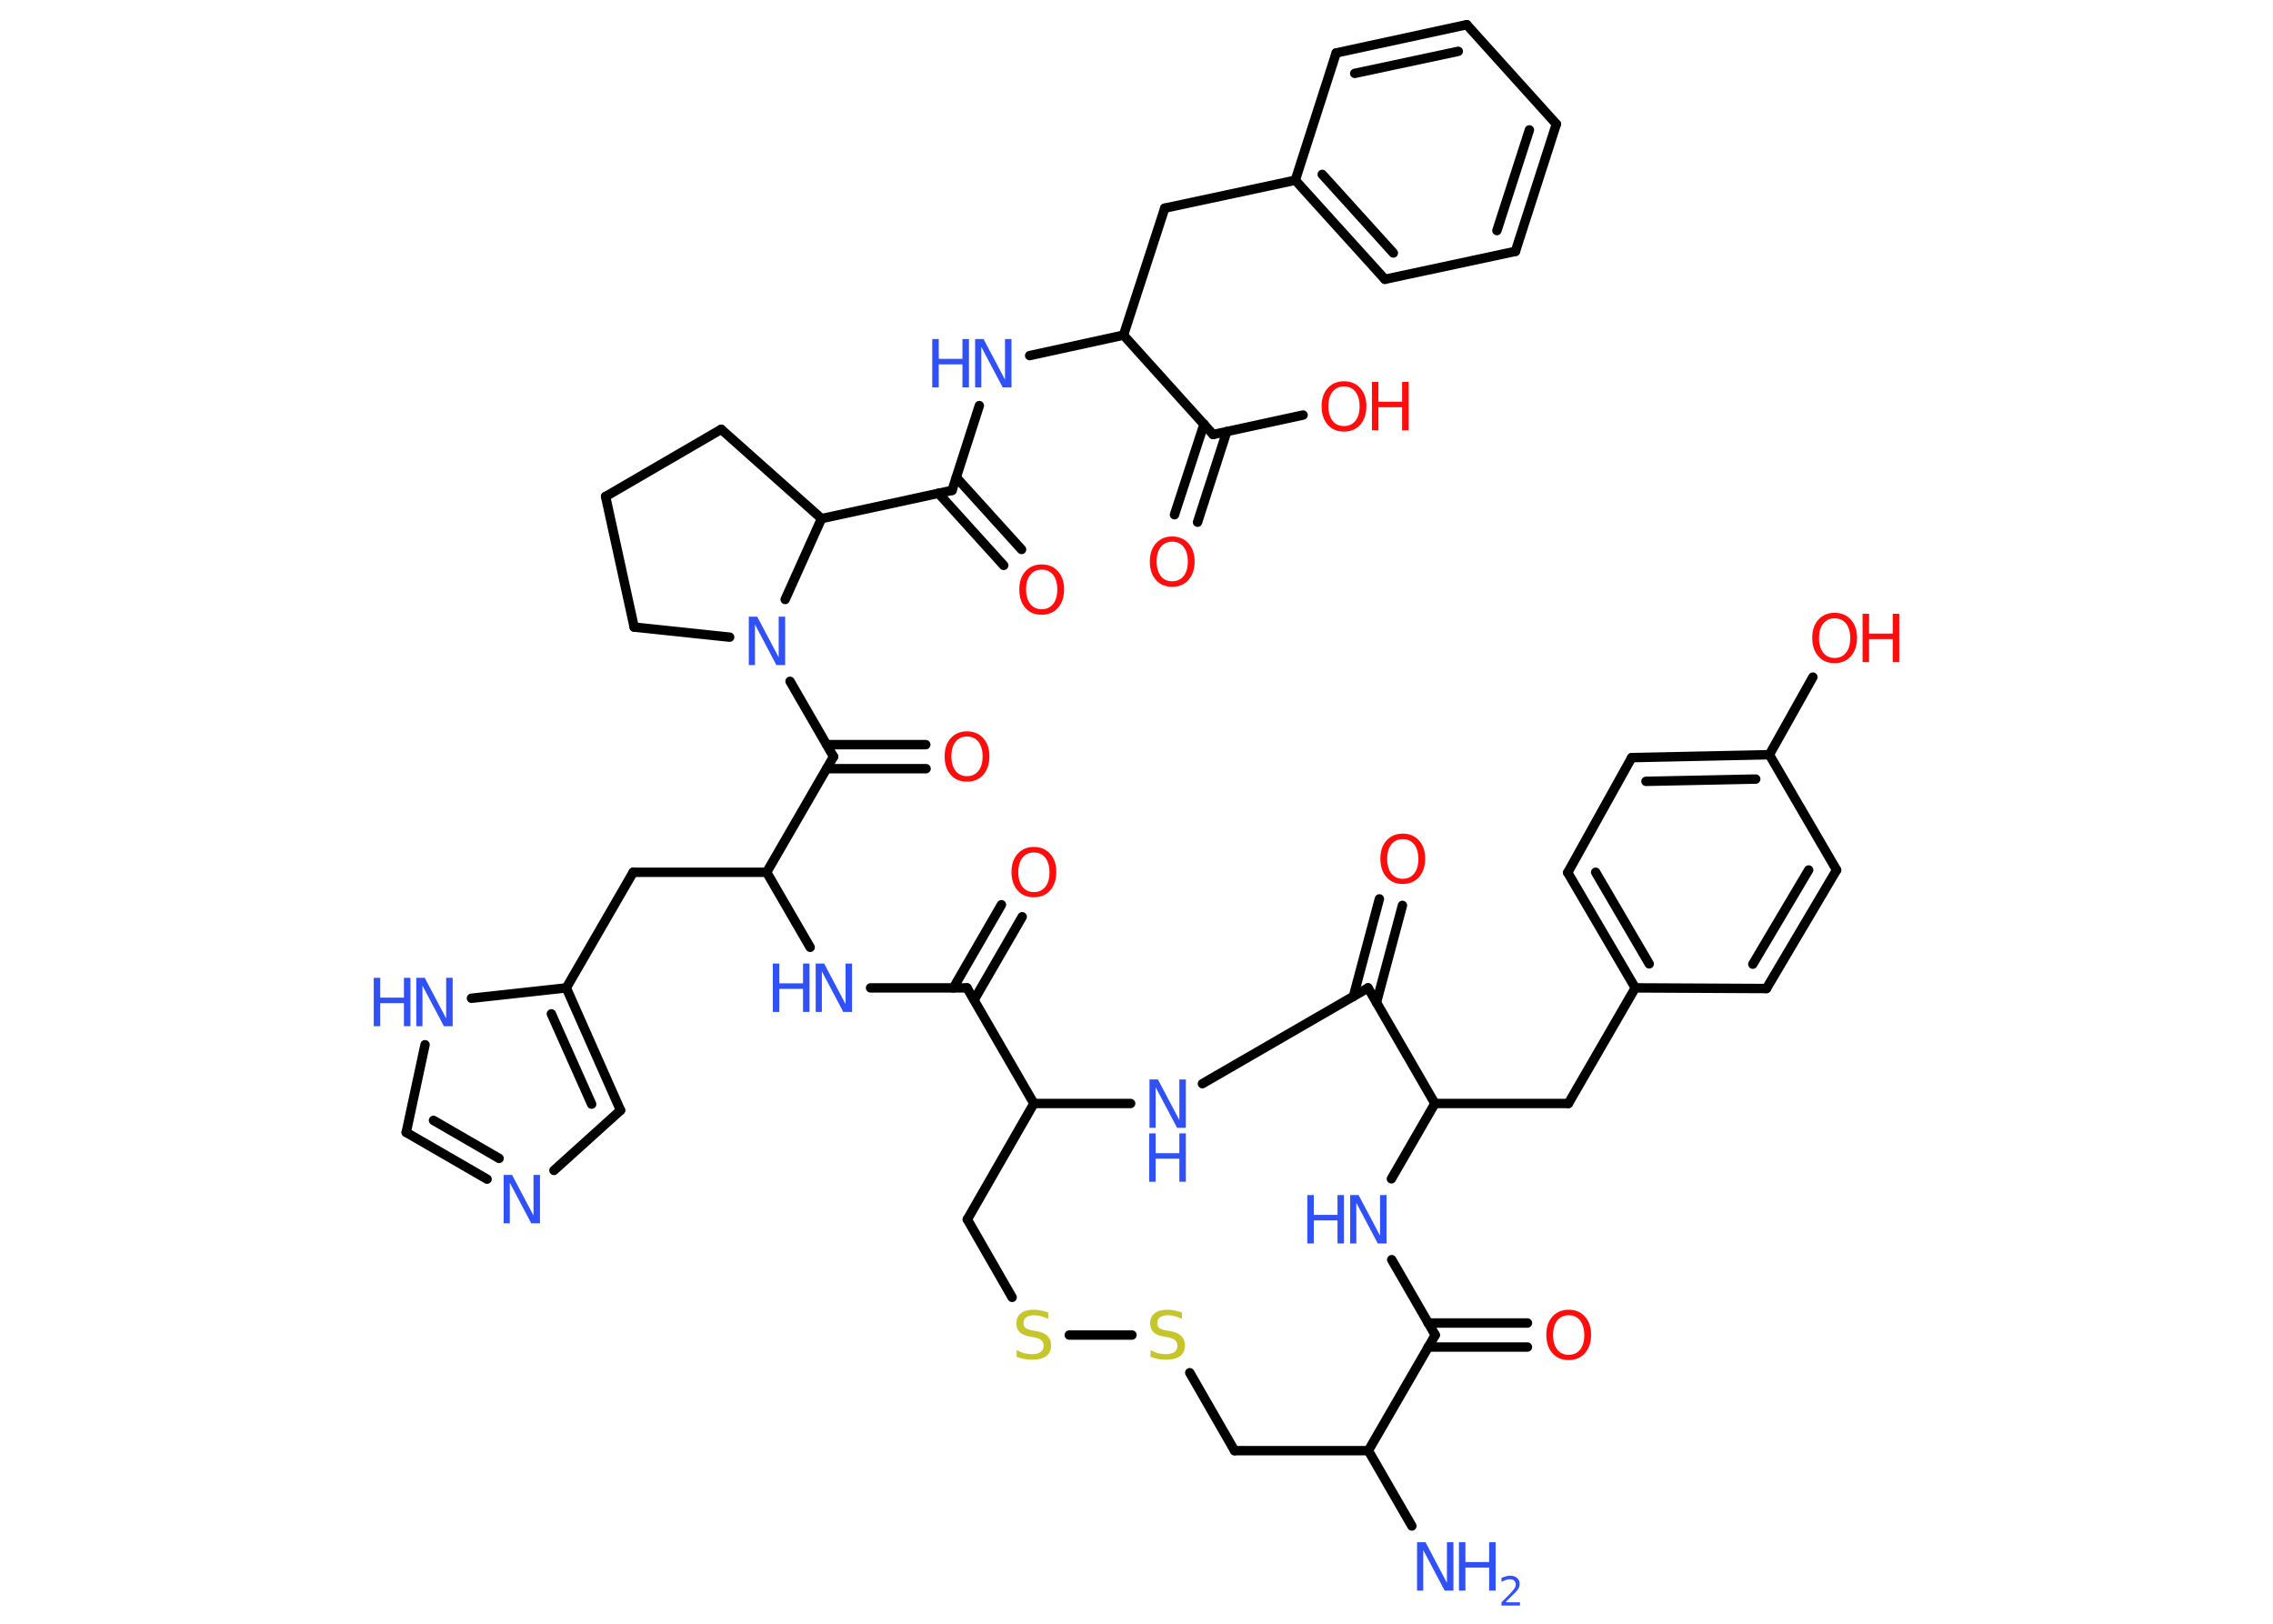 <?xml version='1.0' encoding='UTF-8'?>
<!DOCTYPE svg PUBLIC "-//W3C//DTD SVG 1.1//EN" "http://www.w3.org/Graphics/SVG/1.1/DTD/svg11.dtd">
<svg version='1.2' xmlns='http://www.w3.org/2000/svg' xmlns:xlink='http://www.w3.org/1999/xlink' width='70.0mm' height='50.0mm' viewBox='0 0 70.0 50.0'>
  <desc>Generated by the Chemistry Development Kit (http://github.com/cdk)</desc>
  <g stroke-linecap='round' stroke-linejoin='round' stroke='#000000' stroke-width='.29' fill='#3050F8'>
    <rect x='.0' y='.0' width='70.0' height='50.0' fill='#FFFFFF' stroke='none'/>
    <g id='mol1' class='mol'>
      <line id='mol1bnd1' class='bond' x1='43.48' y1='46.99' x2='42.14' y2='44.67'/>
      <line id='mol1bnd2' class='bond' x1='42.14' y1='44.67' x2='38.02' y2='44.67'/>
      <line id='mol1bnd3' class='bond' x1='38.02' y1='44.67' x2='36.64' y2='42.27'/>
      <line id='mol1bnd4' class='bond' x1='34.86' y1='41.11' x2='32.93' y2='41.11'/>
      <line id='mol1bnd5' class='bond' x1='31.17' y1='39.95' x2='29.79' y2='37.55'/>
      <line id='mol1bnd6' class='bond' x1='29.79' y1='37.55' x2='31.84' y2='33.98'/>
      <line id='mol1bnd7' class='bond' x1='31.84' y1='33.98' x2='29.78' y2='30.42'/>
      <g id='mol1bnd8' class='bond'>
        <line x1='29.36' y1='30.42' x2='30.84' y2='27.86'/>
        <line x1='30.0' y1='30.79' x2='31.48' y2='28.23'/>
      </g>
      <line id='mol1bnd9' class='bond' x1='29.78' y1='30.42' x2='26.81' y2='30.42'/>
      <line id='mol1bnd10' class='bond' x1='24.95' y1='29.17' x2='23.61' y2='26.86'/>
      <line id='mol1bnd11' class='bond' x1='23.61' y1='26.86' x2='19.5' y2='26.86'/>
      <line id='mol1bnd12' class='bond' x1='19.5' y1='26.86' x2='17.44' y2='30.42'/>
      <g id='mol1bnd13' class='bond'>
        <line x1='19.11' y1='34.19' x2='17.44' y2='30.42'/>
        <line x1='18.22' y1='34.0' x2='16.98' y2='31.22'/>
      </g>
      <line id='mol1bnd14' class='bond' x1='19.11' y1='34.19' x2='17.06' y2='36.04'/>
      <g id='mol1bnd15' class='bond'>
        <line x1='12.51' y1='34.87' x2='15.0' y2='36.31'/>
        <line x1='13.35' y1='34.5' x2='15.37' y2='35.67'/>
      </g>
      <line id='mol1bnd16' class='bond' x1='12.51' y1='34.87' x2='13.09' y2='32.17'/>
      <line id='mol1bnd17' class='bond' x1='17.44' y1='30.42' x2='14.52' y2='30.74'/>
      <line id='mol1bnd18' class='bond' x1='23.61' y1='26.86' x2='25.67' y2='23.3'/>
      <g id='mol1bnd19' class='bond'>
        <line x1='25.46' y1='22.93' x2='28.51' y2='22.93'/>
        <line x1='25.46' y1='23.67' x2='28.52' y2='23.67'/>
      </g>
      <line id='mol1bnd20' class='bond' x1='25.67' y1='23.3' x2='24.33' y2='20.98'/>
      <line id='mol1bnd21' class='bond' x1='22.47' y1='19.62' x2='19.53' y2='19.31'/>
      <line id='mol1bnd22' class='bond' x1='19.53' y1='19.31' x2='18.65' y2='15.29'/>
      <line id='mol1bnd23' class='bond' x1='18.65' y1='15.29' x2='22.21' y2='13.22'/>
      <line id='mol1bnd24' class='bond' x1='22.21' y1='13.22' x2='25.3' y2='15.97'/>
      <line id='mol1bnd25' class='bond' x1='24.18' y1='18.46' x2='25.3' y2='15.97'/>
      <line id='mol1bnd26' class='bond' x1='25.3' y1='15.97' x2='29.32' y2='15.1'/>
      <g id='mol1bnd27' class='bond'>
        <line x1='29.45' y1='14.7' x2='31.46' y2='16.92'/>
        <line x1='28.9' y1='15.19' x2='30.91' y2='17.41'/>
      </g>
      <line id='mol1bnd28' class='bond' x1='29.32' y1='15.1' x2='30.16' y2='12.49'/>
      <line id='mol1bnd29' class='bond' x1='31.71' y1='10.95' x2='34.6' y2='10.32'/>
      <line id='mol1bnd30' class='bond' x1='34.6' y1='10.32' x2='35.87' y2='6.41'/>
      <line id='mol1bnd31' class='bond' x1='35.87' y1='6.41' x2='39.89' y2='5.55'/>
      <g id='mol1bnd32' class='bond'>
        <line x1='39.89' y1='5.55' x2='42.65' y2='8.6'/>
        <line x1='40.72' y1='5.37' x2='42.91' y2='7.79'/>
      </g>
      <line id='mol1bnd33' class='bond' x1='42.65' y1='8.6' x2='46.67' y2='7.74'/>
      <g id='mol1bnd34' class='bond'>
        <line x1='46.67' y1='7.74' x2='47.93' y2='3.82'/>
        <line x1='46.1' y1='7.1' x2='47.1' y2='4.0'/>
      </g>
      <line id='mol1bnd35' class='bond' x1='47.93' y1='3.82' x2='45.17' y2='.76'/>
      <g id='mol1bnd36' class='bond'>
        <line x1='45.17' y1='.76' x2='41.15' y2='1.63'/>
        <line x1='44.91' y1='1.58' x2='41.72' y2='2.26'/>
      </g>
      <line id='mol1bnd37' class='bond' x1='39.89' y1='5.55' x2='41.15' y2='1.63'/>
      <line id='mol1bnd38' class='bond' x1='34.6' y1='10.32' x2='37.36' y2='13.38'/>
      <g id='mol1bnd39' class='bond'>
        <line x1='37.78' y1='13.29' x2='36.88' y2='16.08'/>
        <line x1='37.08' y1='13.06' x2='36.17' y2='15.85'/>
      </g>
      <line id='mol1bnd40' class='bond' x1='37.36' y1='13.38' x2='40.13' y2='12.78'/>
      <line id='mol1bnd41' class='bond' x1='31.84' y1='33.98' x2='34.82' y2='33.98'/>
      <line id='mol1bnd42' class='bond' x1='37.03' y1='33.37' x2='42.13' y2='30.42'/>
      <g id='mol1bnd43' class='bond'>
        <line x1='41.68' y1='30.68' x2='42.48' y2='27.68'/>
        <line x1='42.39' y1='30.87' x2='43.19' y2='27.88'/>
      </g>
      <line id='mol1bnd44' class='bond' x1='42.13' y1='30.42' x2='44.19' y2='33.98'/>
      <line id='mol1bnd45' class='bond' x1='44.19' y1='33.98' x2='48.3' y2='33.98'/>
      <line id='mol1bnd46' class='bond' x1='48.3' y1='33.98' x2='50.36' y2='30.42'/>
      <g id='mol1bnd47' class='bond'>
        <line x1='48.28' y1='26.87' x2='50.36' y2='30.42'/>
        <line x1='49.14' y1='26.86' x2='50.79' y2='29.68'/>
      </g>
      <line id='mol1bnd48' class='bond' x1='48.28' y1='26.87' x2='50.25' y2='23.33'/>
      <g id='mol1bnd49' class='bond'>
        <line x1='54.49' y1='23.24' x2='50.25' y2='23.33'/>
        <line x1='54.07' y1='23.99' x2='50.69' y2='24.06'/>
      </g>
      <line id='mol1bnd50' class='bond' x1='54.49' y1='23.24' x2='55.83' y2='20.85'/>
      <line id='mol1bnd51' class='bond' x1='54.49' y1='23.24' x2='56.56' y2='26.79'/>
      <g id='mol1bnd52' class='bond'>
        <line x1='54.4' y1='30.44' x2='56.56' y2='26.79'/>
        <line x1='53.98' y1='29.69' x2='55.7' y2='26.79'/>
      </g>
      <line id='mol1bnd53' class='bond' x1='50.36' y1='30.42' x2='54.4' y2='30.44'/>
      <line id='mol1bnd54' class='bond' x1='44.19' y1='33.98' x2='42.85' y2='36.3'/>
      <line id='mol1bnd55' class='bond' x1='42.86' y1='38.79' x2='44.2' y2='41.11'/>
      <line id='mol1bnd56' class='bond' x1='42.14' y1='44.67' x2='44.2' y2='41.11'/>
      <g id='mol1bnd57' class='bond'>
        <line x1='43.98' y1='40.74' x2='47.04' y2='40.74'/>
        <line x1='43.98' y1='41.48' x2='47.04' y2='41.48'/>
      </g>
      <g id='mol1atm1' class='atom'>
        <path d='M43.63 47.49h.27l.66 1.25v-1.25h.2v1.49h-.27l-.66 -1.25v1.25h-.19v-1.49z' stroke='none'/>
        <path d='M44.93 47.49h.2v.61h.73v-.61h.2v1.49h-.2v-.71h-.73v.71h-.2v-1.49z' stroke='none'/>
        <path d='M46.39 49.34h.42v.1h-.57v-.1q.07 -.07 .19 -.19q.12 -.12 .15 -.16q.06 -.07 .08 -.11q.02 -.05 .02 -.09q.0 -.07 -.05 -.12q-.05 -.04 -.13 -.04q-.06 .0 -.12 .02q-.06 .02 -.14 .06v-.12q.07 -.03 .14 -.05q.06 -.02 .12 -.02q.14 .0 .22 .07q.08 .07 .08 .19q.0 .05 -.02 .1q-.02 .05 -.08 .12q-.01 .02 -.1 .1q-.08 .08 -.23 .23z' stroke='none'/>
      </g>
      <path id='mol1atm4' class='atom' d='M36.4 40.41v.2q-.11 -.05 -.22 -.08q-.1 -.03 -.2 -.03q-.17 .0 -.25 .06q-.09 .06 -.09 .18q.0 .1 .06 .15q.06 .05 .23 .08l.12 .02q.22 .04 .33 .15q.11 .11 .11 .29q.0 .22 -.15 .33q-.15 .11 -.43 .11q-.11 .0 -.23 -.02q-.12 -.02 -.25 -.07v-.21q.12 .07 .24 .1q.12 .03 .23 .03q.17 .0 .27 -.07q.09 -.07 .09 -.19q.0 -.11 -.07 -.17q-.07 -.06 -.22 -.09l-.12 -.02q-.23 -.04 -.33 -.14q-.1 -.1 -.1 -.27q.0 -.2 .14 -.31q.14 -.11 .39 -.11q.1 .0 .21 .02q.11 .02 .22 .06z' stroke='none' fill='#C6C62C'/>
      <path id='mol1atm5' class='atom' d='M32.28 40.41v.2q-.11 -.05 -.22 -.08q-.1 -.03 -.2 -.03q-.17 .0 -.25 .06q-.09 .06 -.09 .18q.0 .1 .06 .15q.06 .05 .23 .08l.12 .02q.22 .04 .33 .15q.11 .11 .11 .29q.0 .22 -.15 .33q-.15 .11 -.43 .11q-.11 .0 -.23 -.02q-.12 -.02 -.25 -.07v-.21q.12 .07 .24 .1q.12 .03 .23 .03q.17 .0 .27 -.07q.09 -.07 .09 -.19q.0 -.11 -.07 -.17q-.07 -.06 -.22 -.09l-.12 -.02q-.23 -.04 -.33 -.14q-.1 -.1 -.1 -.27q.0 -.2 .14 -.31q.14 -.11 .39 -.11q.1 .0 .21 .02q.11 .02 .22 .06z' stroke='none' fill='#C6C62C'/>
      <path id='mol1atm9' class='atom' d='M31.84 26.25q-.22 .0 -.35 .16q-.13 .16 -.13 .45q.0 .28 .13 .45q.13 .16 .35 .16q.22 .0 .35 -.16q.13 -.16 .13 -.45q.0 -.28 -.13 -.45q-.13 -.16 -.35 -.16zM31.84 26.08q.31 .0 .5 .21q.19 .21 .19 .56q.0 .35 -.19 .57q-.19 .21 -.5 .21q-.32 .0 -.5 -.21q-.19 -.21 -.19 -.57q.0 -.35 .19 -.56q.19 -.21 .5 -.21z' stroke='none' fill='#FF0D0D'/>
      <g id='mol1atm10' class='atom'>
        <path d='M25.11 29.67h.27l.66 1.25v-1.25h.2v1.49h-.27l-.66 -1.25v1.25h-.19v-1.49z' stroke='none'/>
        <path d='M23.8 29.67h.2v.61h.73v-.61h.2v1.49h-.2v-.71h-.73v.71h-.2v-1.49z' stroke='none'/>
      </g>
      <path id='mol1atm15' class='atom' d='M15.5 36.18h.27l.66 1.25v-1.25h.2v1.49h-.27l-.66 -1.25v1.25h-.19v-1.49z' stroke='none'/>
      <g id='mol1atm17' class='atom'>
        <path d='M12.81 30.11h.27l.66 1.25v-1.25h.2v1.49h-.27l-.66 -1.25v1.25h-.19v-1.49z' stroke='none'/>
        <path d='M11.51 30.11h.2v.61h.73v-.61h.2v1.49h-.2v-.71h-.73v.71h-.2v-1.49z' stroke='none'/>
      </g>
      <path id='mol1atm19' class='atom' d='M29.78 22.68q-.22 .0 -.35 .16q-.13 .16 -.13 .45q.0 .28 .13 .45q.13 .16 .35 .16q.22 .0 .35 -.16q.13 -.16 .13 -.45q.0 -.28 -.13 -.45q-.13 -.16 -.35 -.16zM29.78 22.52q.31 .0 .5 .21q.19 .21 .19 .56q.0 .35 -.19 .57q-.19 .21 -.5 .21q-.32 .0 -.5 -.21q-.19 -.21 -.19 -.57q.0 -.35 .19 -.56q.19 -.21 .5 -.21z' stroke='none' fill='#FF0D0D'/>
      <path id='mol1atm20' class='atom' d='M23.05 18.99h.27l.66 1.25v-1.25h.2v1.49h-.27l-.66 -1.25v1.25h-.19v-1.49z' stroke='none'/>
      <path id='mol1atm26' class='atom' d='M32.08 17.54q-.22 .0 -.35 .16q-.13 .16 -.13 .45q.0 .28 .13 .45q.13 .16 .35 .16q.22 .0 .35 -.16q.13 -.16 .13 -.45q.0 -.28 -.13 -.45q-.13 -.16 -.35 -.16zM32.08 17.38q.31 .0 .5 .21q.19 .21 .19 .56q.0 .35 -.19 .57q-.19 .21 -.5 .21q-.32 .0 -.5 -.21q-.19 -.21 -.19 -.57q.0 -.35 .19 -.56q.19 -.21 .5 -.21z' stroke='none' fill='#FF0D0D'/>
      <g id='mol1atm27' class='atom'>
        <path d='M30.02 10.44h.27l.66 1.25v-1.25h.2v1.49h-.27l-.66 -1.25v1.25h-.19v-1.49z' stroke='none'/>
        <path d='M28.71 10.44h.2v.61h.73v-.61h.2v1.49h-.2v-.71h-.73v.71h-.2v-1.49z' stroke='none'/>
      </g>
      <path id='mol1atm37' class='atom' d='M36.1 16.68q-.22 .0 -.35 .16q-.13 .16 -.13 .45q.0 .28 .13 .45q.13 .16 .35 .16q.22 .0 .35 -.16q.13 -.16 .13 -.45q.0 -.28 -.13 -.45q-.13 -.16 -.35 -.16zM36.1 16.52q.31 .0 .5 .21q.19 .21 .19 .56q.0 .35 -.19 .57q-.19 .21 -.5 .21q-.32 .0 -.5 -.21q-.19 -.21 -.19 -.57q.0 -.35 .19 -.56q.19 -.21 .5 -.21z' stroke='none' fill='#FF0D0D'/>
      <g id='mol1atm38' class='atom'>
        <path d='M41.39 11.9q-.22 .0 -.35 .16q-.13 .16 -.13 .45q.0 .28 .13 .45q.13 .16 .35 .16q.22 .0 .35 -.16q.13 -.16 .13 -.45q.0 -.28 -.13 -.45q-.13 -.16 -.35 -.16zM41.39 11.74q.31 .0 .5 .21q.19 .21 .19 .56q.0 .35 -.19 .57q-.19 .21 -.5 .21q-.32 .0 -.5 -.21q-.19 -.21 -.19 -.57q.0 -.35 .19 -.56q.19 -.21 .5 -.21z' stroke='none' fill='#FF0D0D'/>
        <path d='M42.25 11.76h.2v.61h.73v-.61h.2v1.49h-.2v-.71h-.73v.71h-.2v-1.49z' stroke='none' fill='#FF0D0D'/>
      </g>
      <g id='mol1atm39' class='atom'>
        <path d='M35.39 33.24h.27l.66 1.25v-1.25h.2v1.49h-.27l-.66 -1.25v1.25h-.19v-1.49z' stroke='none'/>
        <path d='M35.39 34.9h.2v.61h.73v-.61h.2v1.49h-.2v-.71h-.73v.71h-.2v-1.49z' stroke='none'/>
      </g>
      <path id='mol1atm41' class='atom' d='M43.2 25.84q-.22 .0 -.35 .16q-.13 .16 -.13 .45q.0 .28 .13 .45q.13 .16 .35 .16q.22 .0 .35 -.16q.13 -.16 .13 -.45q.0 -.28 -.13 -.45q-.13 -.16 -.35 -.16zM43.2 25.67q.31 .0 .5 .21q.19 .21 .19 .56q.0 .35 -.19 .57q-.19 .21 -.5 .21q-.32 .0 -.5 -.21q-.19 -.21 -.19 -.57q.0 -.35 .19 -.56q.19 -.21 .5 -.21z' stroke='none' fill='#FF0D0D'/>
      <g id='mol1atm48' class='atom'>
        <path d='M56.5 19.04q-.22 .0 -.35 .16q-.13 .16 -.13 .45q.0 .28 .13 .45q.13 .16 .35 .16q.22 .0 .35 -.16q.13 -.16 .13 -.45q.0 -.28 -.13 -.45q-.13 -.16 -.35 -.16zM56.5 18.87q.31 .0 .5 .21q.19 .21 .19 .56q.0 .35 -.19 .57q-.19 .21 -.5 .21q-.32 .0 -.5 -.21q-.19 -.21 -.19 -.57q.0 -.35 .19 -.56q.19 -.21 .5 -.21z' stroke='none' fill='#FF0D0D'/>
        <path d='M57.36 18.9h.2v.61h.73v-.61h.2v1.49h-.2v-.71h-.73v.71h-.2v-1.49z' stroke='none' fill='#FF0D0D'/>
      </g>
      <g id='mol1atm51' class='atom'>
        <path d='M41.57 36.8h.27l.66 1.25v-1.25h.2v1.49h-.27l-.66 -1.25v1.25h-.19v-1.49z' stroke='none'/>
        <path d='M40.26 36.8h.2v.61h.73v-.61h.2v1.49h-.2v-.71h-.73v.71h-.2v-1.49z' stroke='none'/>
      </g>
      <path id='mol1atm53' class='atom' d='M48.31 40.5q-.22 .0 -.35 .16q-.13 .16 -.13 .45q.0 .28 .13 .45q.13 .16 .35 .16q.22 .0 .35 -.16q.13 -.16 .13 -.45q.0 -.28 -.13 -.45q-.13 -.16 -.35 -.16zM48.31 40.33q.31 .0 .5 .21q.19 .21 .19 .56q.0 .35 -.19 .57q-.19 .21 -.5 .21q-.32 .0 -.5 -.21q-.19 -.21 -.19 -.57q.0 -.35 .19 -.56q.19 -.21 .5 -.21z' stroke='none' fill='#FF0D0D'/>
    </g>
  </g>
</svg>

